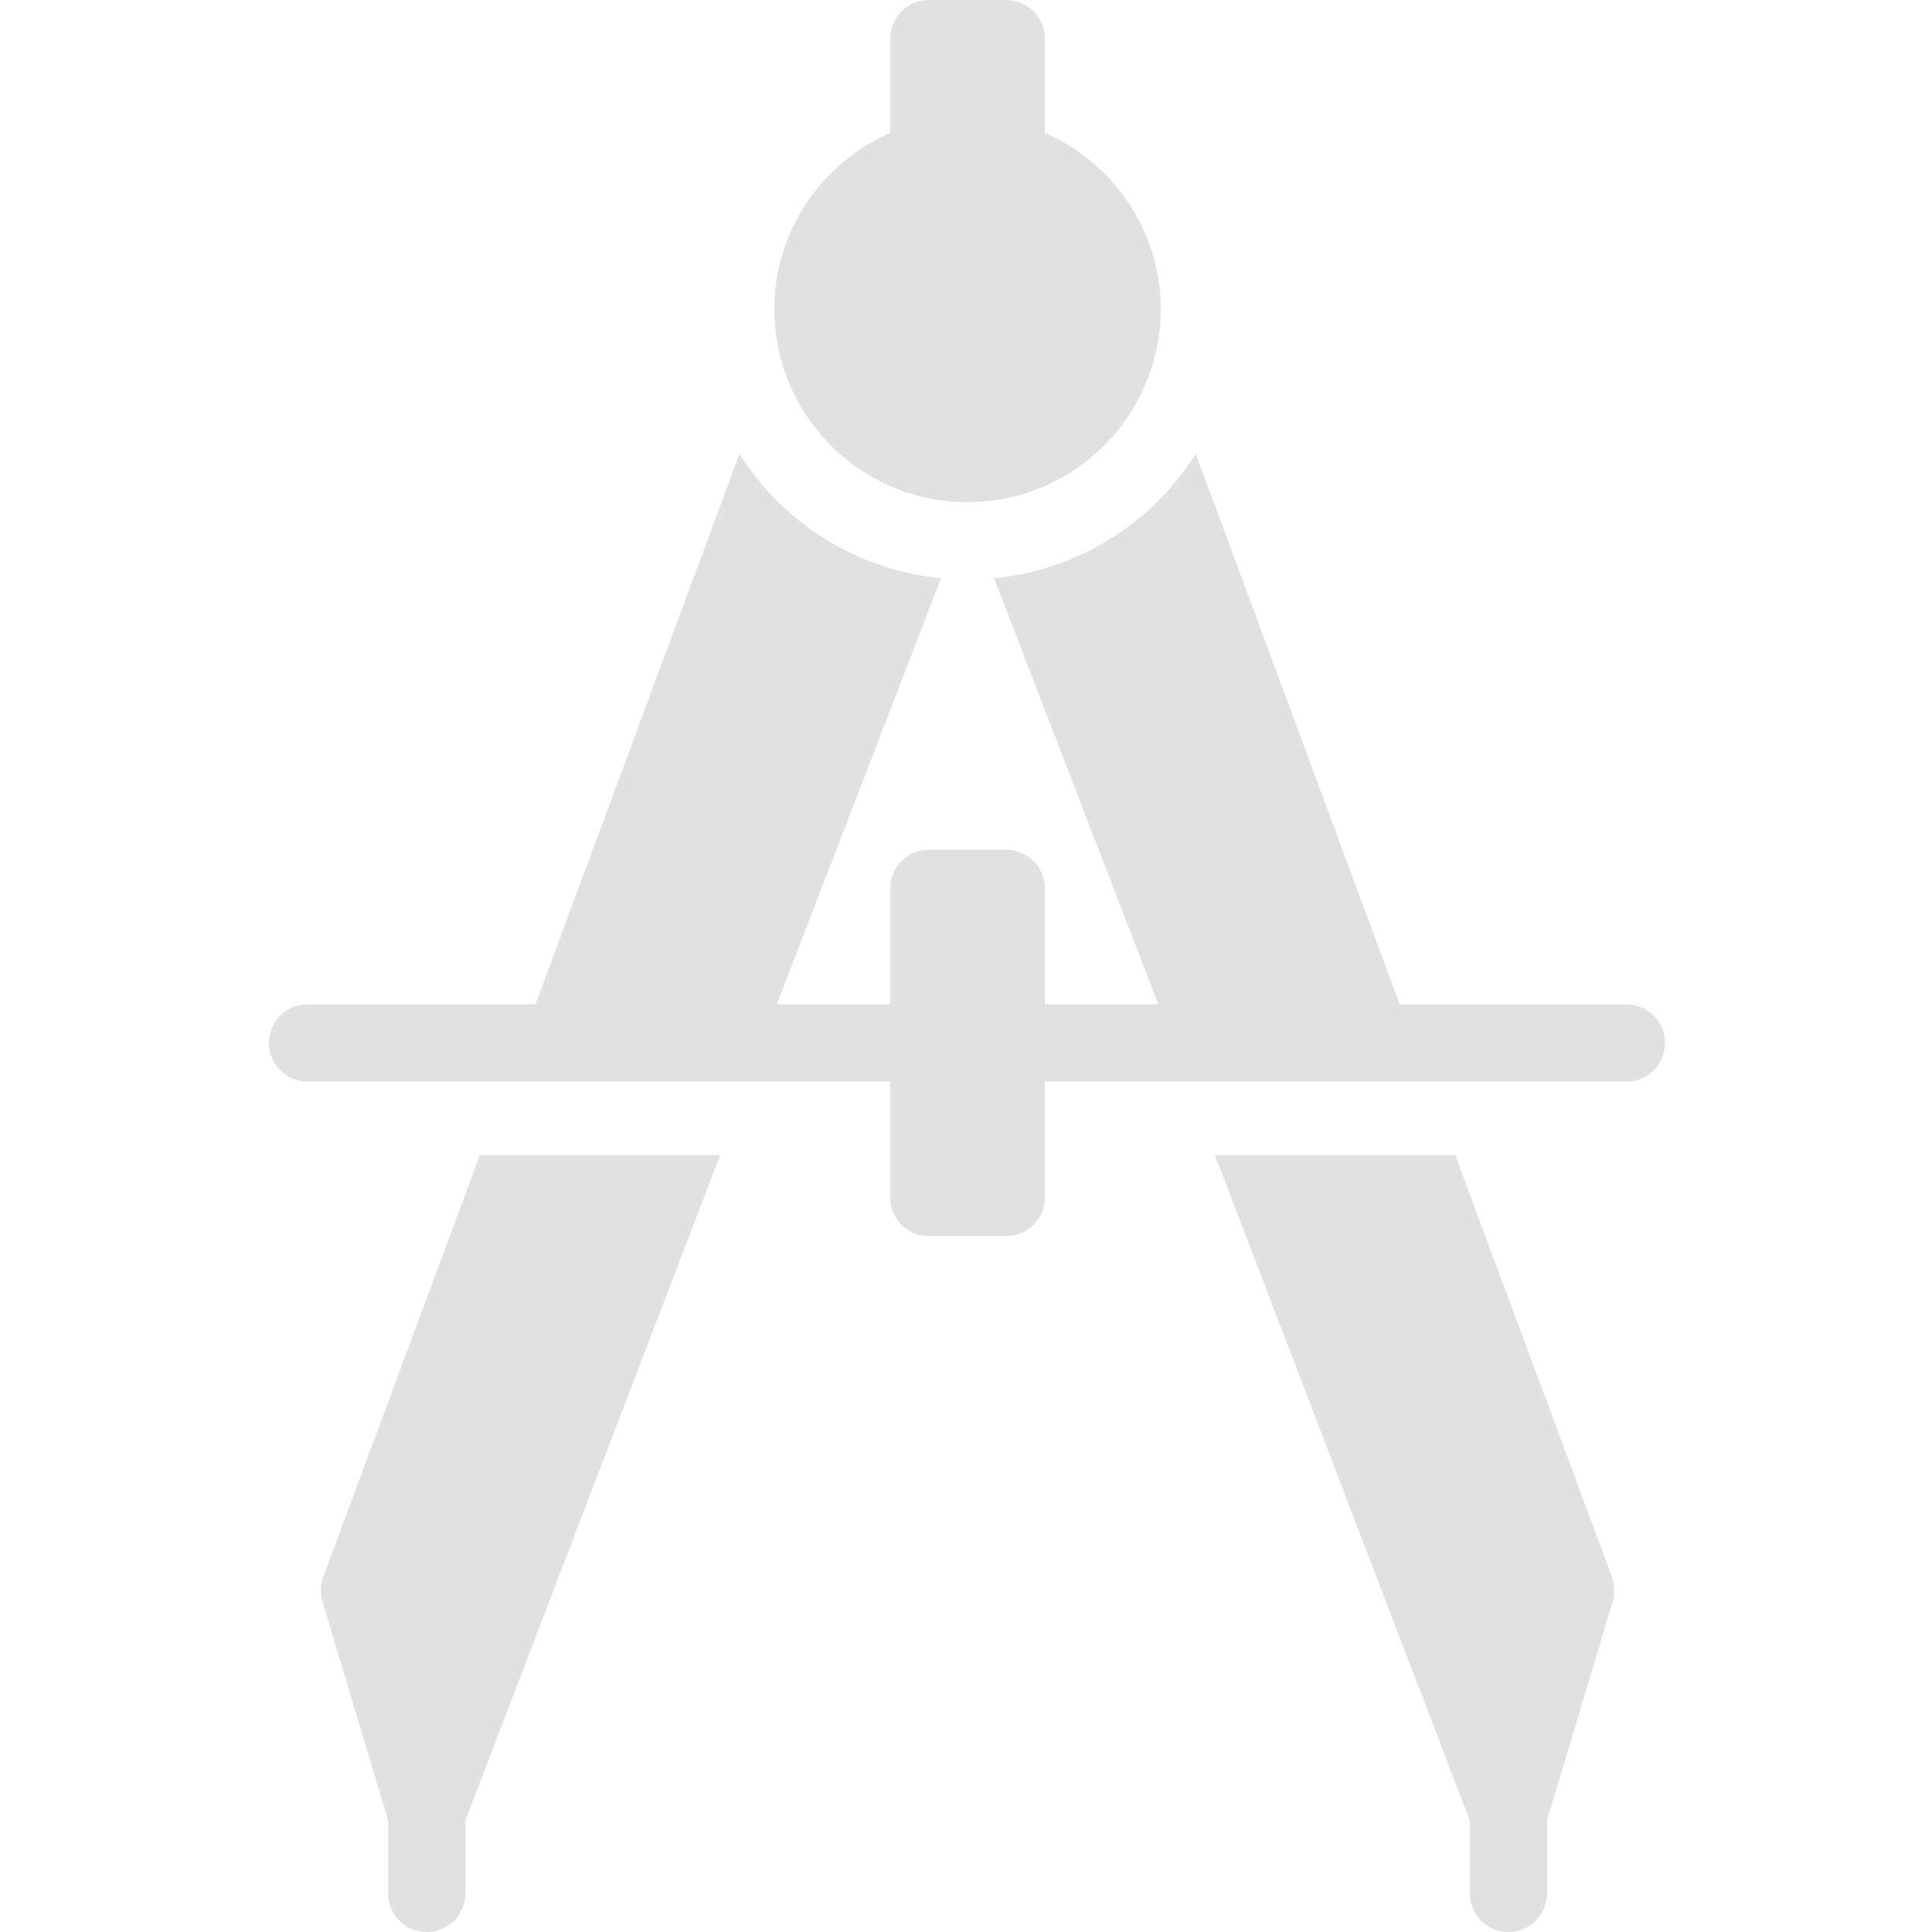 <svg xmlns="http://www.w3.org/2000/svg" style="isolation:isolate" width="16" height="16" version="1.1" id="svg101519"><defs id="defs101511"><style id="current-color-scheme" type="text/css"/><clipPath id="_clipPath_3qcBO5GrUEqanBseLwXnQclvK4zRiEh7"><path d="M0 0h16v16H0z" id="path101508"/></clipPath></defs><g clip-path="url(#_clipPath_3qcBO5GrUEqanBseLwXnQclvK4zRiEh7)" id="g101517"><path fill-opacity="0" d="M0 0h16v16H0z" id="path101513"/><path d="M7.693 0a.319.319 0 0 0-.32.32v.78c-.562.247-.96.806-.96 1.459 0 .883.718 1.6 1.6 1.6.882 0 1.6-.717 1.6-1.6 0-.653-.398-1.212-.96-1.459V.32a.319.319 0 0 0-.32-.32h-.64zM6.124 3.759l-1.69 4.559H2.565a.32.32 0 1 0 0 .639h4.808v.96c0 .178.143.32.32.32h.64c.177 0 .32-.142.32-.32v-.96h4.798a.32.32 0 1 0 0-.639h-1.859L9.903 3.759a2.233 2.233 0 0 1-1.67 1.03l1.36 3.529h-.94v-.96a.319.319 0 0 0-.32-.32h-.64a.319.319 0 0 0-.32.32v.96h-.94l1.36-3.529a2.233 2.233 0 0 1-1.669-1.03zm-2.15 5.808l-1.3 3.499a.342.342 0 0 0 0 .21l.54 1.8v.6a.323.323 0 0 0 .159.281c.1.057.222.057.322 0 .1-.059.16-.167.159-.281v-.6l2.11-5.509h-1.99zm6.088 0l2.11 5.509v.6a.324.324 0 0 0 .158.281.326.326 0 0 0 .323 0c.1-.059.16-.167.159-.281v-.6l.54-1.8a.342.342 0 0 0 0-.21l-1.3-3.499h-1.99z" fill="currentColor" color="#e1e1e1" id="path101515"/></g></svg>